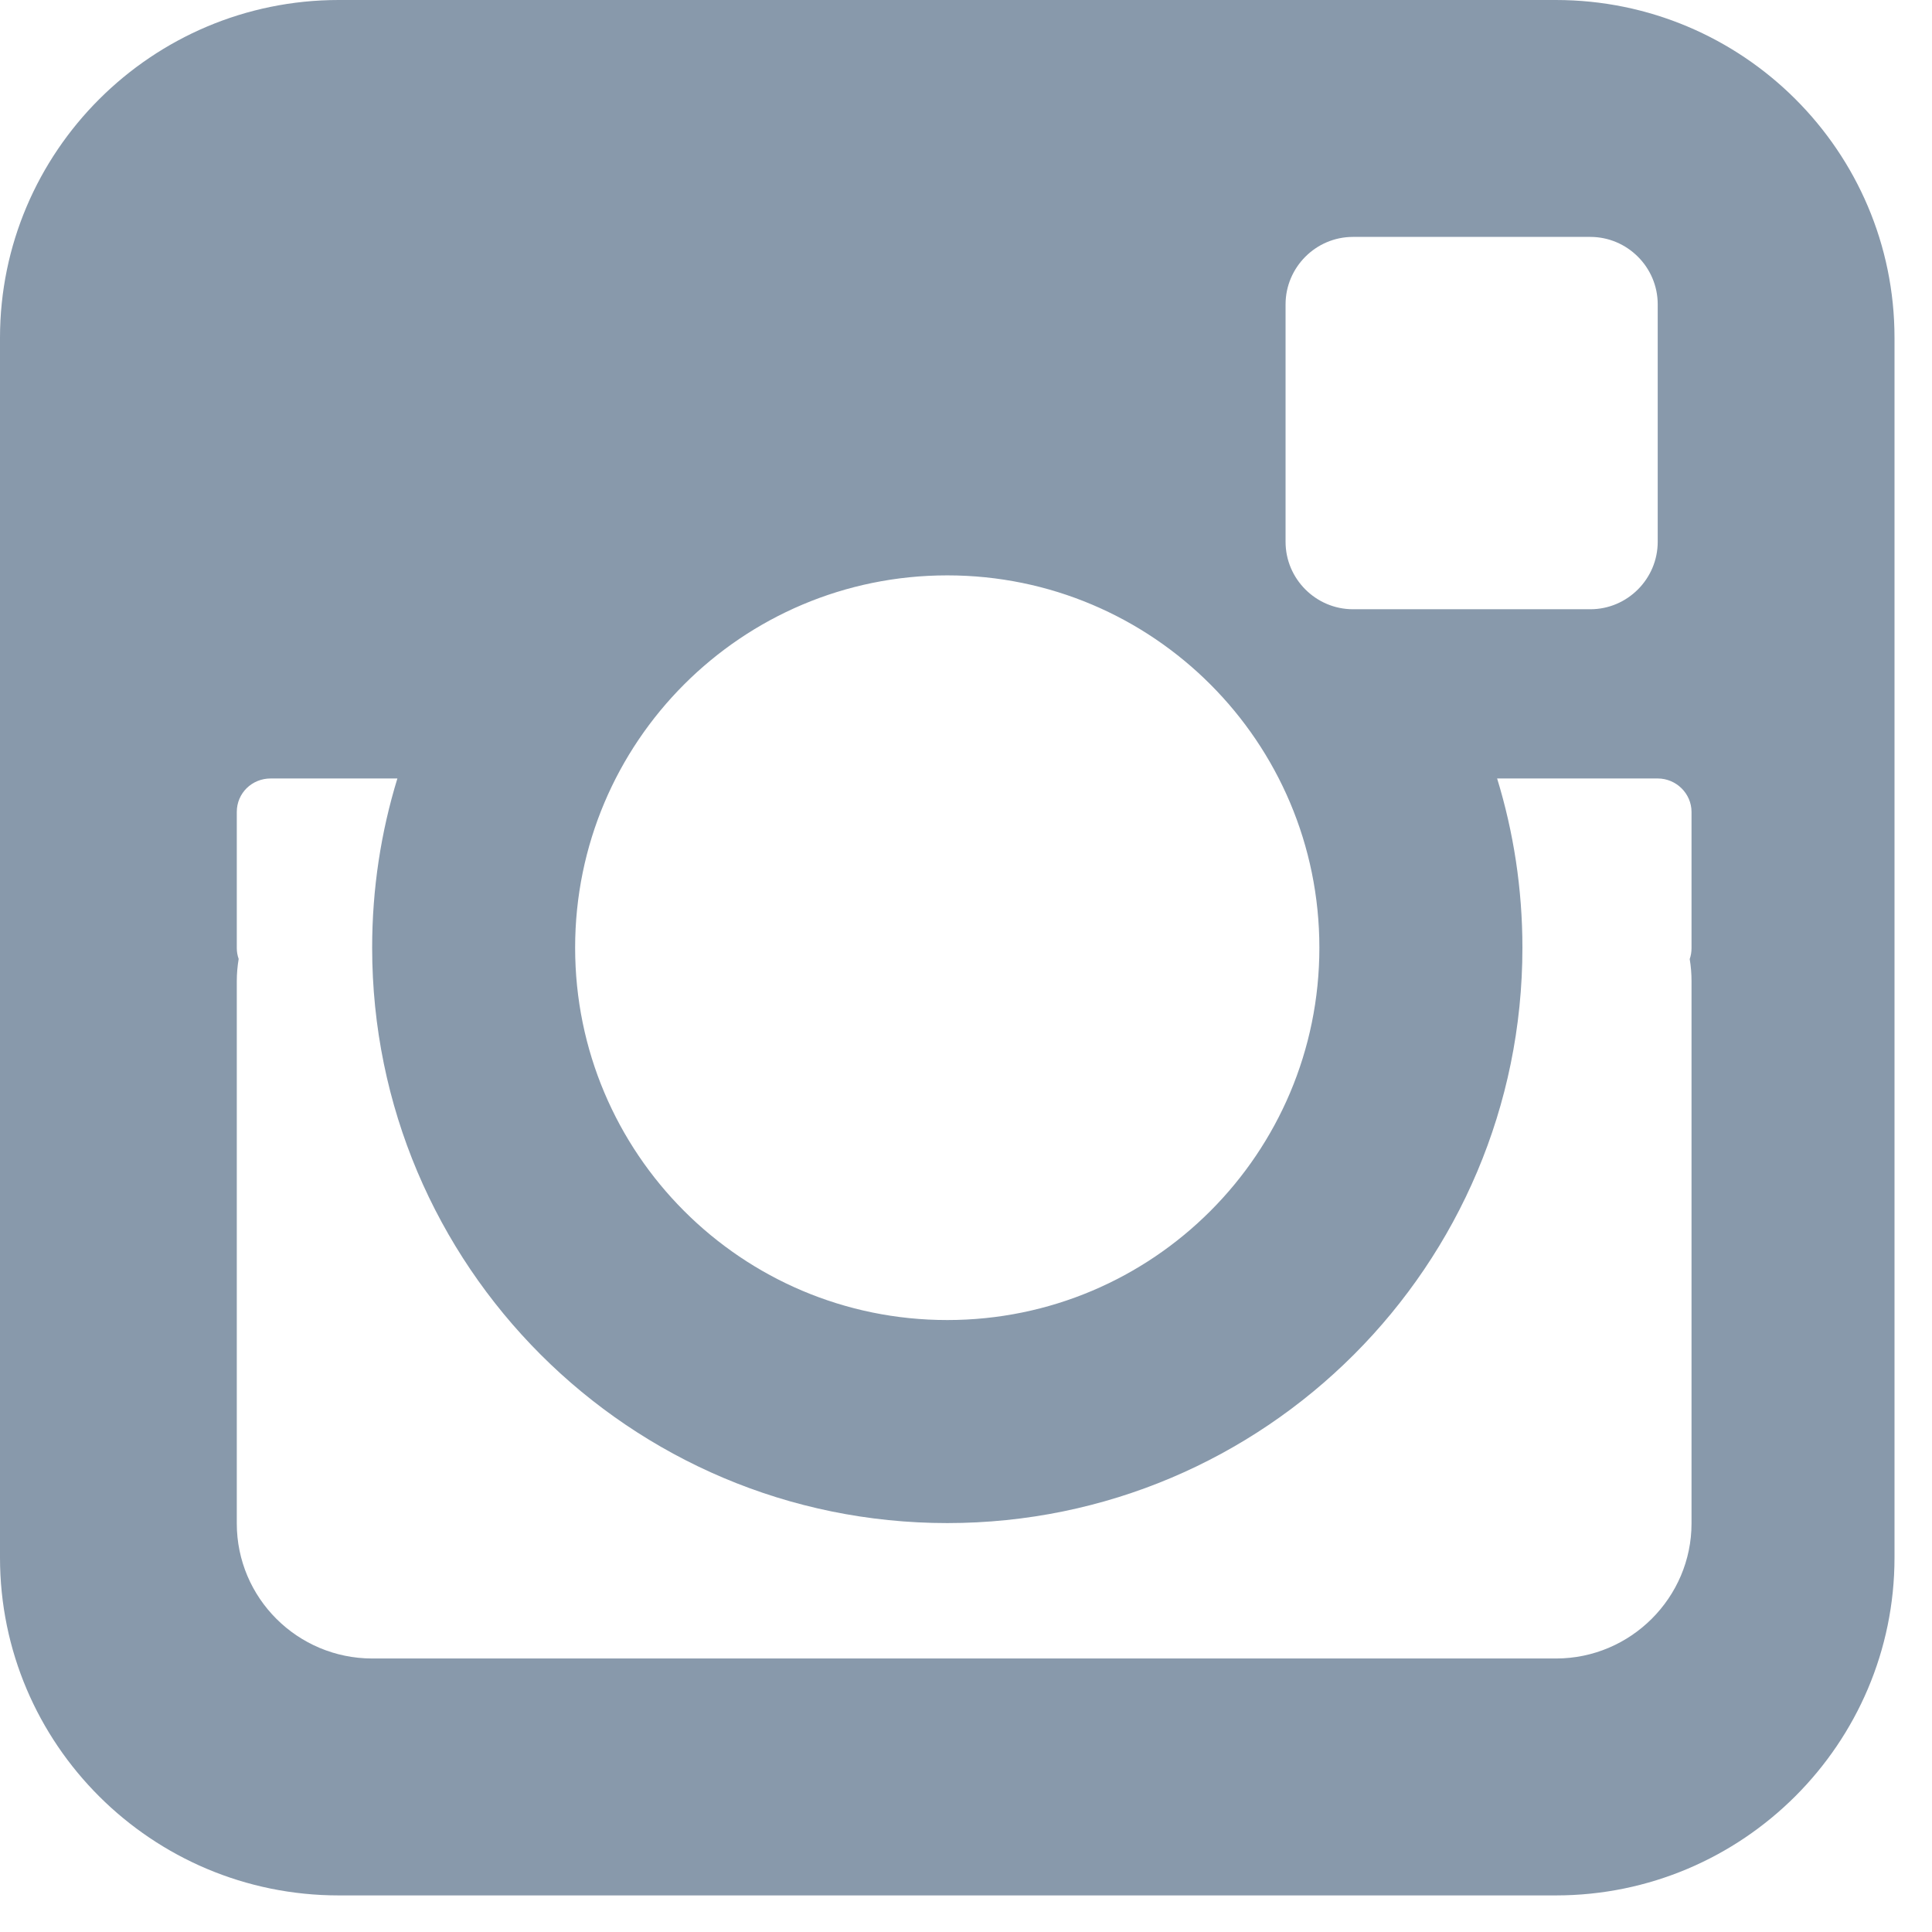<?xml version="1.0" encoding="UTF-8"?>
<svg width="32px" height="32px" viewBox="0 0 32 32" version="1.1" xmlns="http://www.w3.org/2000/svg" xmlns:xlink="http://www.w3.org/1999/xlink">
    <!-- Generator: Sketch 53.2 (72643) - https://sketchapp.com -->
    <title>instagram</title>
    <desc>Created with Sketch.</desc>
    <g id="Page-1" stroke="none" stroke-width="1" fill="none" fill-rule="evenodd">
        <g id="Desktop" transform="translate(-326, -490)" fill="#8899AB">
            <g id="icon-row" transform="translate(326, 488)">
                <path d="M6.582,14.894 L4.483,14.894 C4.173,14.894 3.922,15.136 3.922,15.449 L3.922,17.702 C3.922,17.766 3.933,17.826 3.953,17.883 C3.933,18.003 3.922,18.127 3.922,18.252 L3.922,27.233 C3.922,28.468 4.927,29.47 6.168,29.47 L25.772,29.47 C27.012,29.47 28.017,28.458 28.017,27.233 L28.017,18.252 C28.017,18.127 28.007,18.004 27.987,17.885 C28.007,17.828 28.017,17.767 28.017,17.702 L28.017,15.449 C28.017,15.143 27.763,14.894 27.457,14.894 L24.797,14.894 C25.069,15.78 25.216,16.721 25.216,17.697 C25.216,22.96 20.951,27.227 15.69,27.227 C10.429,27.227 6.164,22.96 6.164,17.697 C6.164,16.721 6.31,15.78 6.582,14.894 Z M5.61,2 L25.769,2 C28.864,2 31.379,4.505 31.379,7.595 L31.379,27.799 C31.379,30.878 28.868,33.394 25.769,33.394 L5.61,33.394 C2.515,33.394 -2.84217094e-14,30.889 -2.84217094e-14,27.799 L-2.84217094e-14,7.595 C-2.84217094e-14,4.516 2.512,2 5.61,2 Z M15.69,23.864 C19.094,23.864 21.853,21.103 21.853,17.697 C21.853,14.291 19.094,11.53 15.69,11.53 C12.285,11.53 9.526,14.291 9.526,17.697 C9.526,21.103 12.285,23.864 15.69,23.864 Z M22.409,5.924 C21.793,5.924 21.293,6.429 21.293,7.041 L21.293,10.974 C21.293,11.591 21.798,12.091 22.409,12.091 L26.341,12.091 C26.957,12.091 27.457,11.586 27.457,10.974 L27.457,7.041 C27.457,6.424 26.952,5.924 26.341,5.924 L22.409,5.924 Z" id="instagram"></path>
            </g>
        </g>
    </g>
</svg>